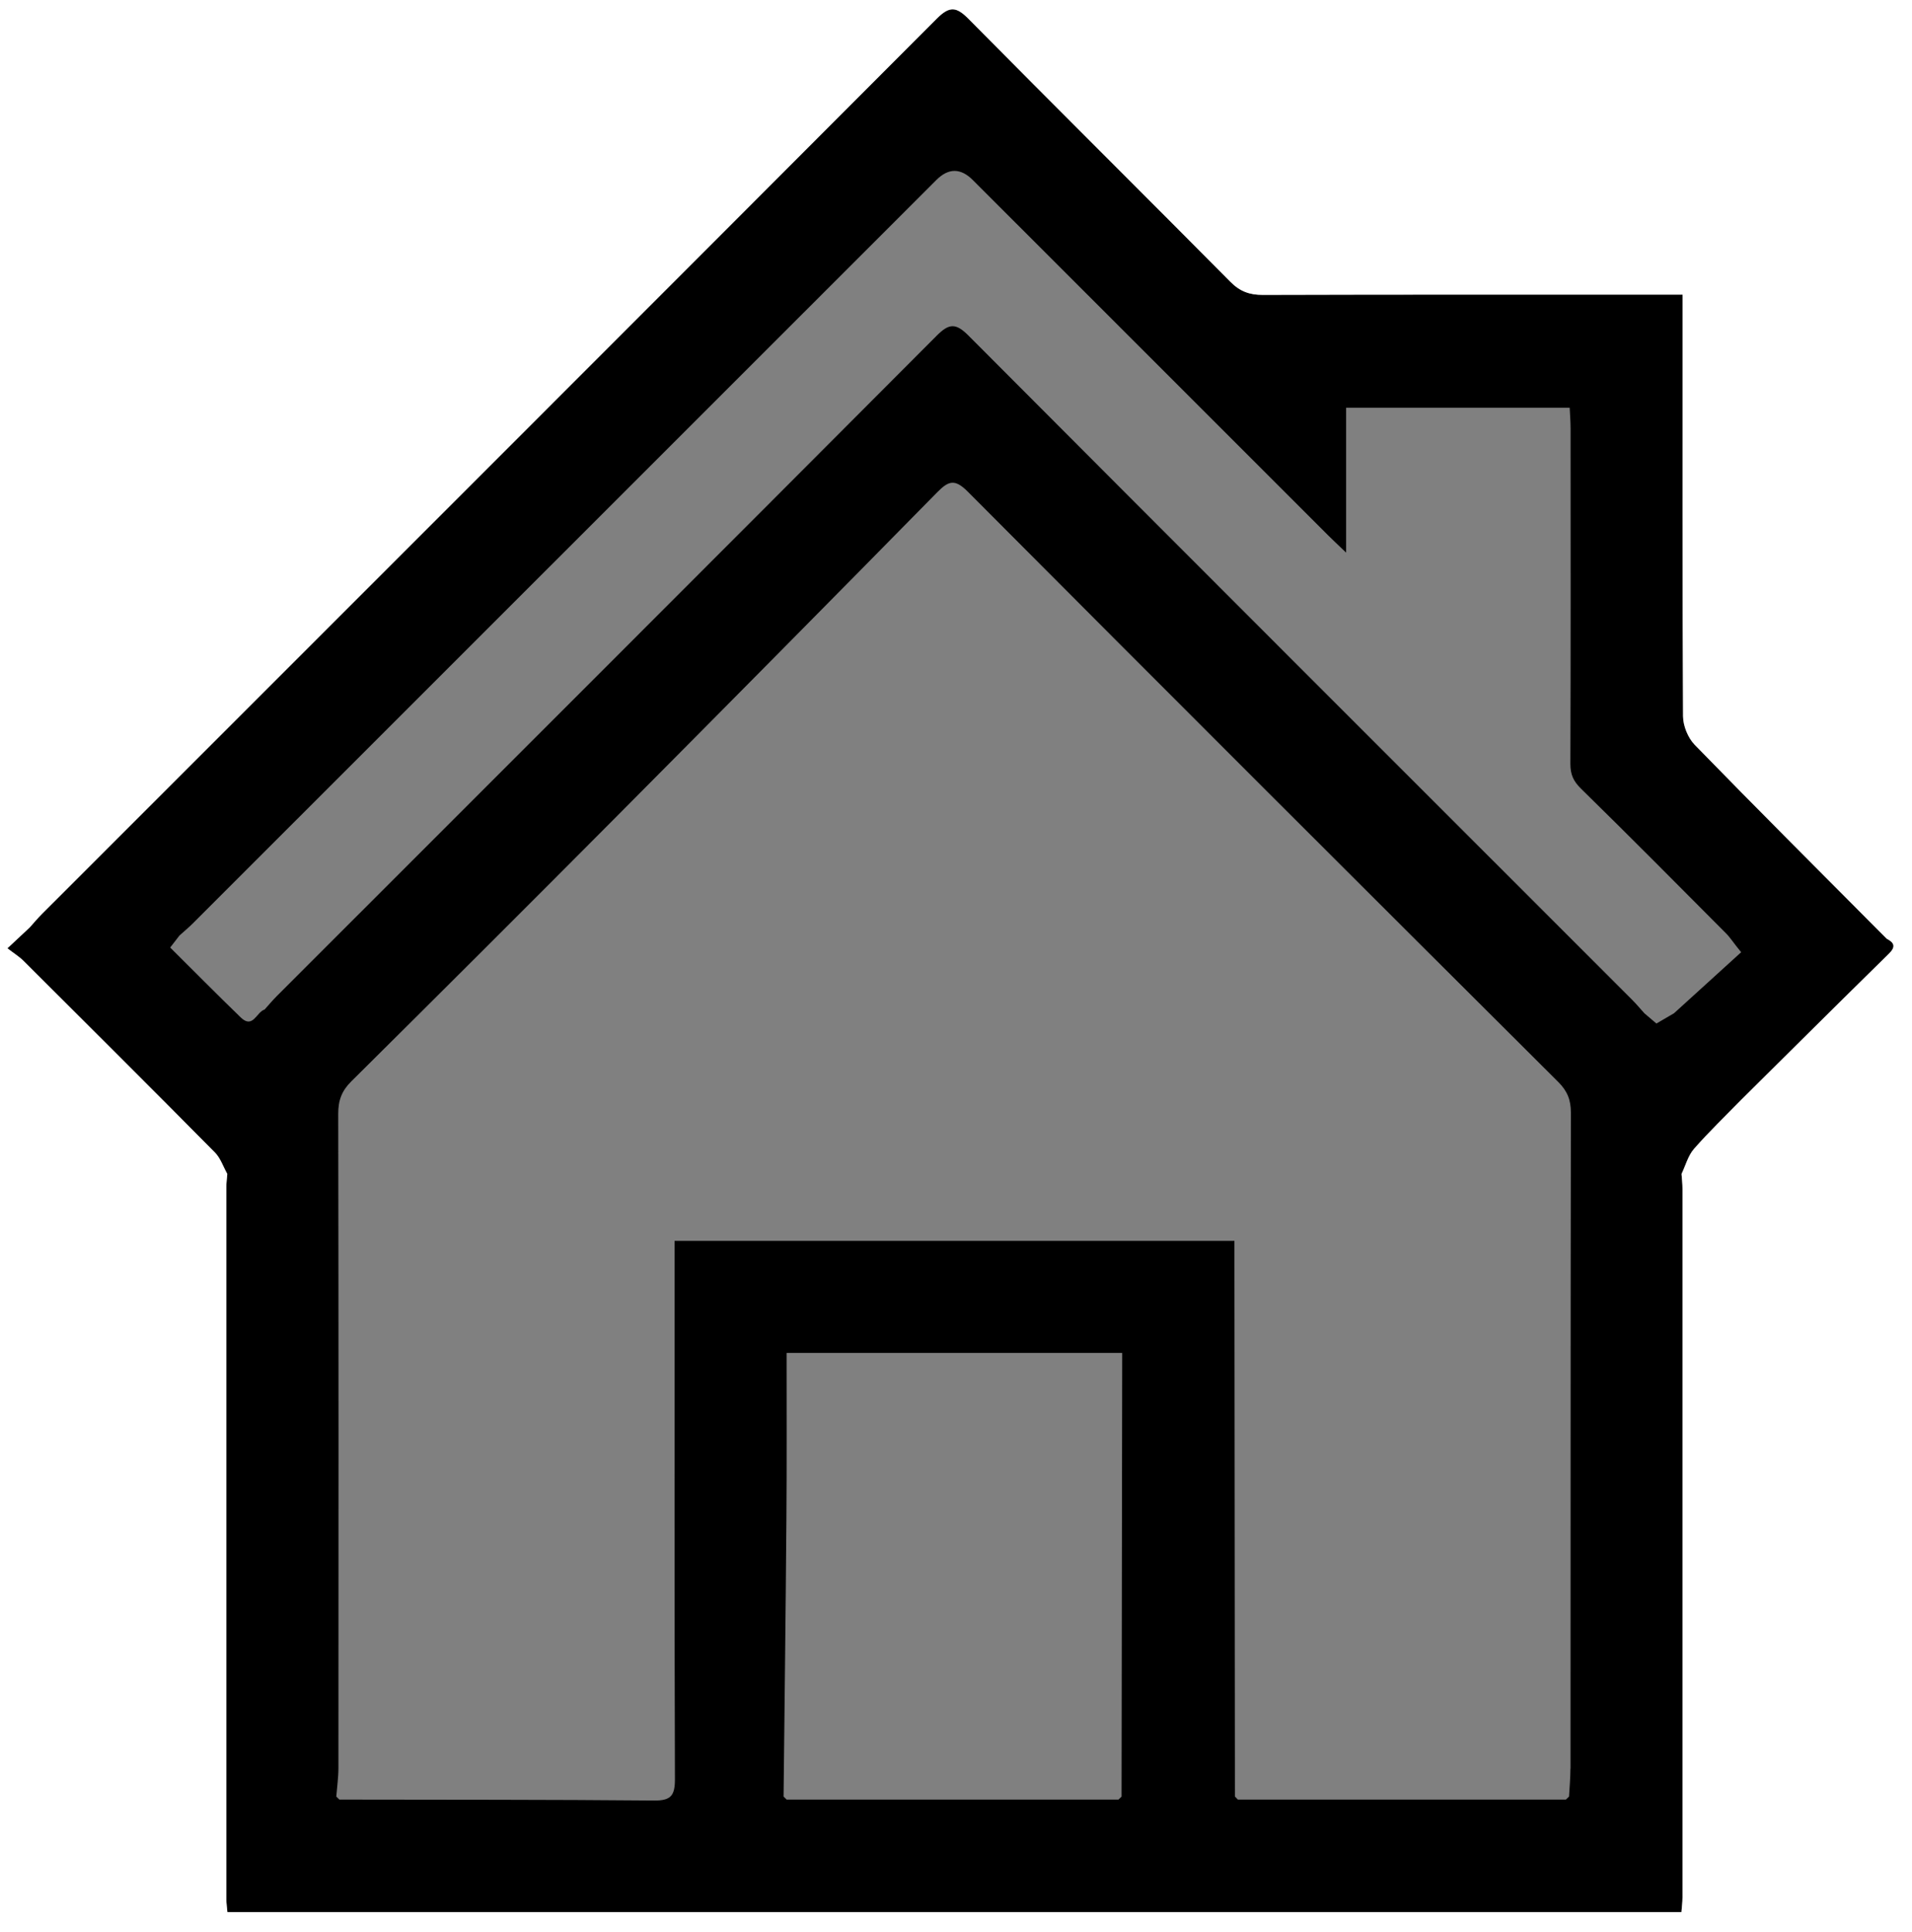 <?xml version="1.0" encoding="UTF-8"?>
<svg id="Ebene_2" data-name="Ebene 2" xmlns="http://www.w3.org/2000/svg" viewBox="0 0 384 388.07">
  <rect x="0" y="0" width="384" height="388.07" fill="#808080" stroke="none"/>
  <defs>
    <style>
      .cls-1 {
        fill: #fff;
      }

      .cls-2 {
        fill: #dbdbdb;
      }

      .cls-3 {
        fill: #eee;
      }
    </style>
  </defs>
  <g id="Ebene_1-2" data-name="Ebene 1">
    <path d="m378.92,188.52l-1.45-1.45c-12.39-12.47-24.83-24.88-37.1-37.48-1.36-1.39-2.34-3.81-2.35-5.75-.15-26.83-.1-53.65-.1-80.48v-4.18h-4.55c-26.58,0-53.16-.03-79.74.05-2.65,0-4.58-.68-6.51-2.62-17.48-17.64-35.11-35.12-52.57-52.78-2.48-2.51-3.84-2.65-6.43-.06C128.28,63.74,68.34,123.63,8.43,183.54c-.87.87-1.66,1.82-2.48,2.73-1.32,1.23-2.63,2.46-4.47,4.18,1.3,1,2.37,1.66,3.24,2.53,12.84,12.79,25.68,25.59,38.43,38.47,1.13,1.14,1.68,2.86,2.49,4.32-.07.86-.19,1.73-.19,2.59,0,47.69,0,95.37,0,143.06,0,.86.14,1.72.21,2.59h292.03c.07-.99.21-1.97.21-2.96.01-47.44.01-94.87,0-142.31,0-.99-.12-1.98-.19-2.97.81-1.7,1.31-3.67,2.5-5.04,2.99-3.43,6.3-6.59,9.49-9.86,9.87-9.78,19.72-19.59,29.64-29.32,1.45-1.42,1.11-2.22-.43-3.03Zm-153.66,172.28c-.21.2-.42.4-.63.6h-66.64c-.21-.2-.41-.41-.62-.61.2-18.61.43-37.22.57-55.83.09-11.09.03-22.18.04-33.26h0c22.47,0,44.93,0,67.4,0h0c-.04,29.7-.09,59.4-.13,89.1Zm90.14-5.6c0,1.87-.18,3.73-.28,5.6-.21.2-.42.4-.63.6-21.96,0-43.92,0-65.88,0-.2-.21-.4-.41-.59-.62-.03-35.8-.07-71.61-.1-107.41,0-1.34,0-2.68,0-4.17h-112.44v4.08c0,34.68-.04,69.36.07,104.05,0,3.21-.76,4.29-4.14,4.26-21.08-.19-42.17-.15-63.25-.19l-.62-.61c.15-1.92.43-3.84.43-5.77.02-43.79.04-87.58-.04-131.37,0-2.69.71-4.59,2.64-6.5,17.63-17.48,35.2-35.02,52.71-52.62,21.7-21.83,43.35-43.7,64.93-65.65,2.31-2.35,3.56-2.75,6.16-.14,39.44,39.6,78.99,79.1,118.59,118.55,1.83,1.83,2.53,3.61,2.53,6.17-.07,43.91-.05,87.83-.07,131.74Zm20.78-151.7h0c-1.17.68-2.34,1.36-3.51,2.05-.78-.66-1.6-1.36-2.42-2.06-.82-.91-1.61-1.86-2.48-2.73-44.44-44.44-88.9-88.85-133.26-133.36-2.58-2.59-3.93-2.46-6.42.05-44.1,44.24-88.3,88.39-132.47,132.56-.87.87-1.66,1.82-2.48,2.73-1.62.47-2.33,3.97-4.79,1.59-4.79-4.64-9.49-9.39-14.17-14.04.81-1.06,1.34-1.73,1.86-2.41.91-.82,1.86-1.61,2.73-2.48,49.76-49.75,99.52-99.5,149.28-149.25q3.66-3.66,7.34.02c23.82,23.82,47.64,47.64,71.46,71.45.91.91,1.85,1.78,3.5,3.36v-29.09h44.9c.06,1.29.18,2.72.18,4.14.01,22.45.04,44.91-.04,67.36,0,2.12.58,3.47,2.12,4.98,9.81,9.6,19.46,19.35,29.14,29.07.85.85,1.49,1.9,3.04,3.79-4.5,4.09-8.99,8.17-13.49,12.26Z"/>
    <path class="cls-3" d="m67.51,360.79c.21.2.41.41.62.61-.21-.2-.41-.41-.62-.61Z"/>
    <path class="cls-3" d="m157.36,360.79c.21.2.41.41.62.61-.21-.2-.41-.41-.62-.61Z"/>
    <path class="cls-3" d="m224.63,361.4c.21-.2.42-.4.63-.6-.21.2-.42.4-.63.6Z"/>
    <path class="cls-2" d="m248.01,360.78c.2.21.4.41.59.62-.2-.21-.4-.41-.59-.62Z"/>
    <path class="cls-3" d="m314.48,361.4c.21-.2.42-.4.63-.6-.21.2-.42.4-.63.6Z"/>
    <path class="cls-1" d="m0,0c0,128.04,0,256.02,0,384v4.07h384V0H0Zm45.67,384c-.07-.86-.21-1.72-.21-2.59-.01-47.69-.01-95.37,0-143.06,0-.86.12-1.73.19-2.59-.82-1.45-1.36-3.17-2.49-4.32-12.75-12.88-25.59-25.68-38.43-38.47-.87-.86-1.94-1.52-3.24-2.53,1.84-1.72,3.15-2.95,4.47-4.18.82-.91,1.61-1.86,2.48-2.73C68.34,123.63,128.28,63.74,188.12,3.76c2.59-2.6,3.95-2.45,6.43.06,17.45,17.66,35.09,35.14,52.57,52.78,1.93,1.95,3.85,2.63,6.51,2.62,26.58-.08,53.16-.05,79.74-.05h4.55v4.18c0,26.83-.05,53.65.1,80.48.01,1.95,1,4.36,2.35,5.75,12.26,12.6,24.7,25.01,37.1,37.48l1.45,1.45c1.54.81,1.88,1.61.43,3.03-9.92,9.73-19.77,19.54-29.64,29.32-3.18,3.27-6.49,6.43-9.49,9.86-1.19,1.37-1.69,3.34-2.5,5.04.07.99.19,1.98.19,2.97,0,47.44,0,94.87,0,142.31,0,.99-.14,1.97-.21,2.96H45.67Z"/>
  </g>
</svg>
